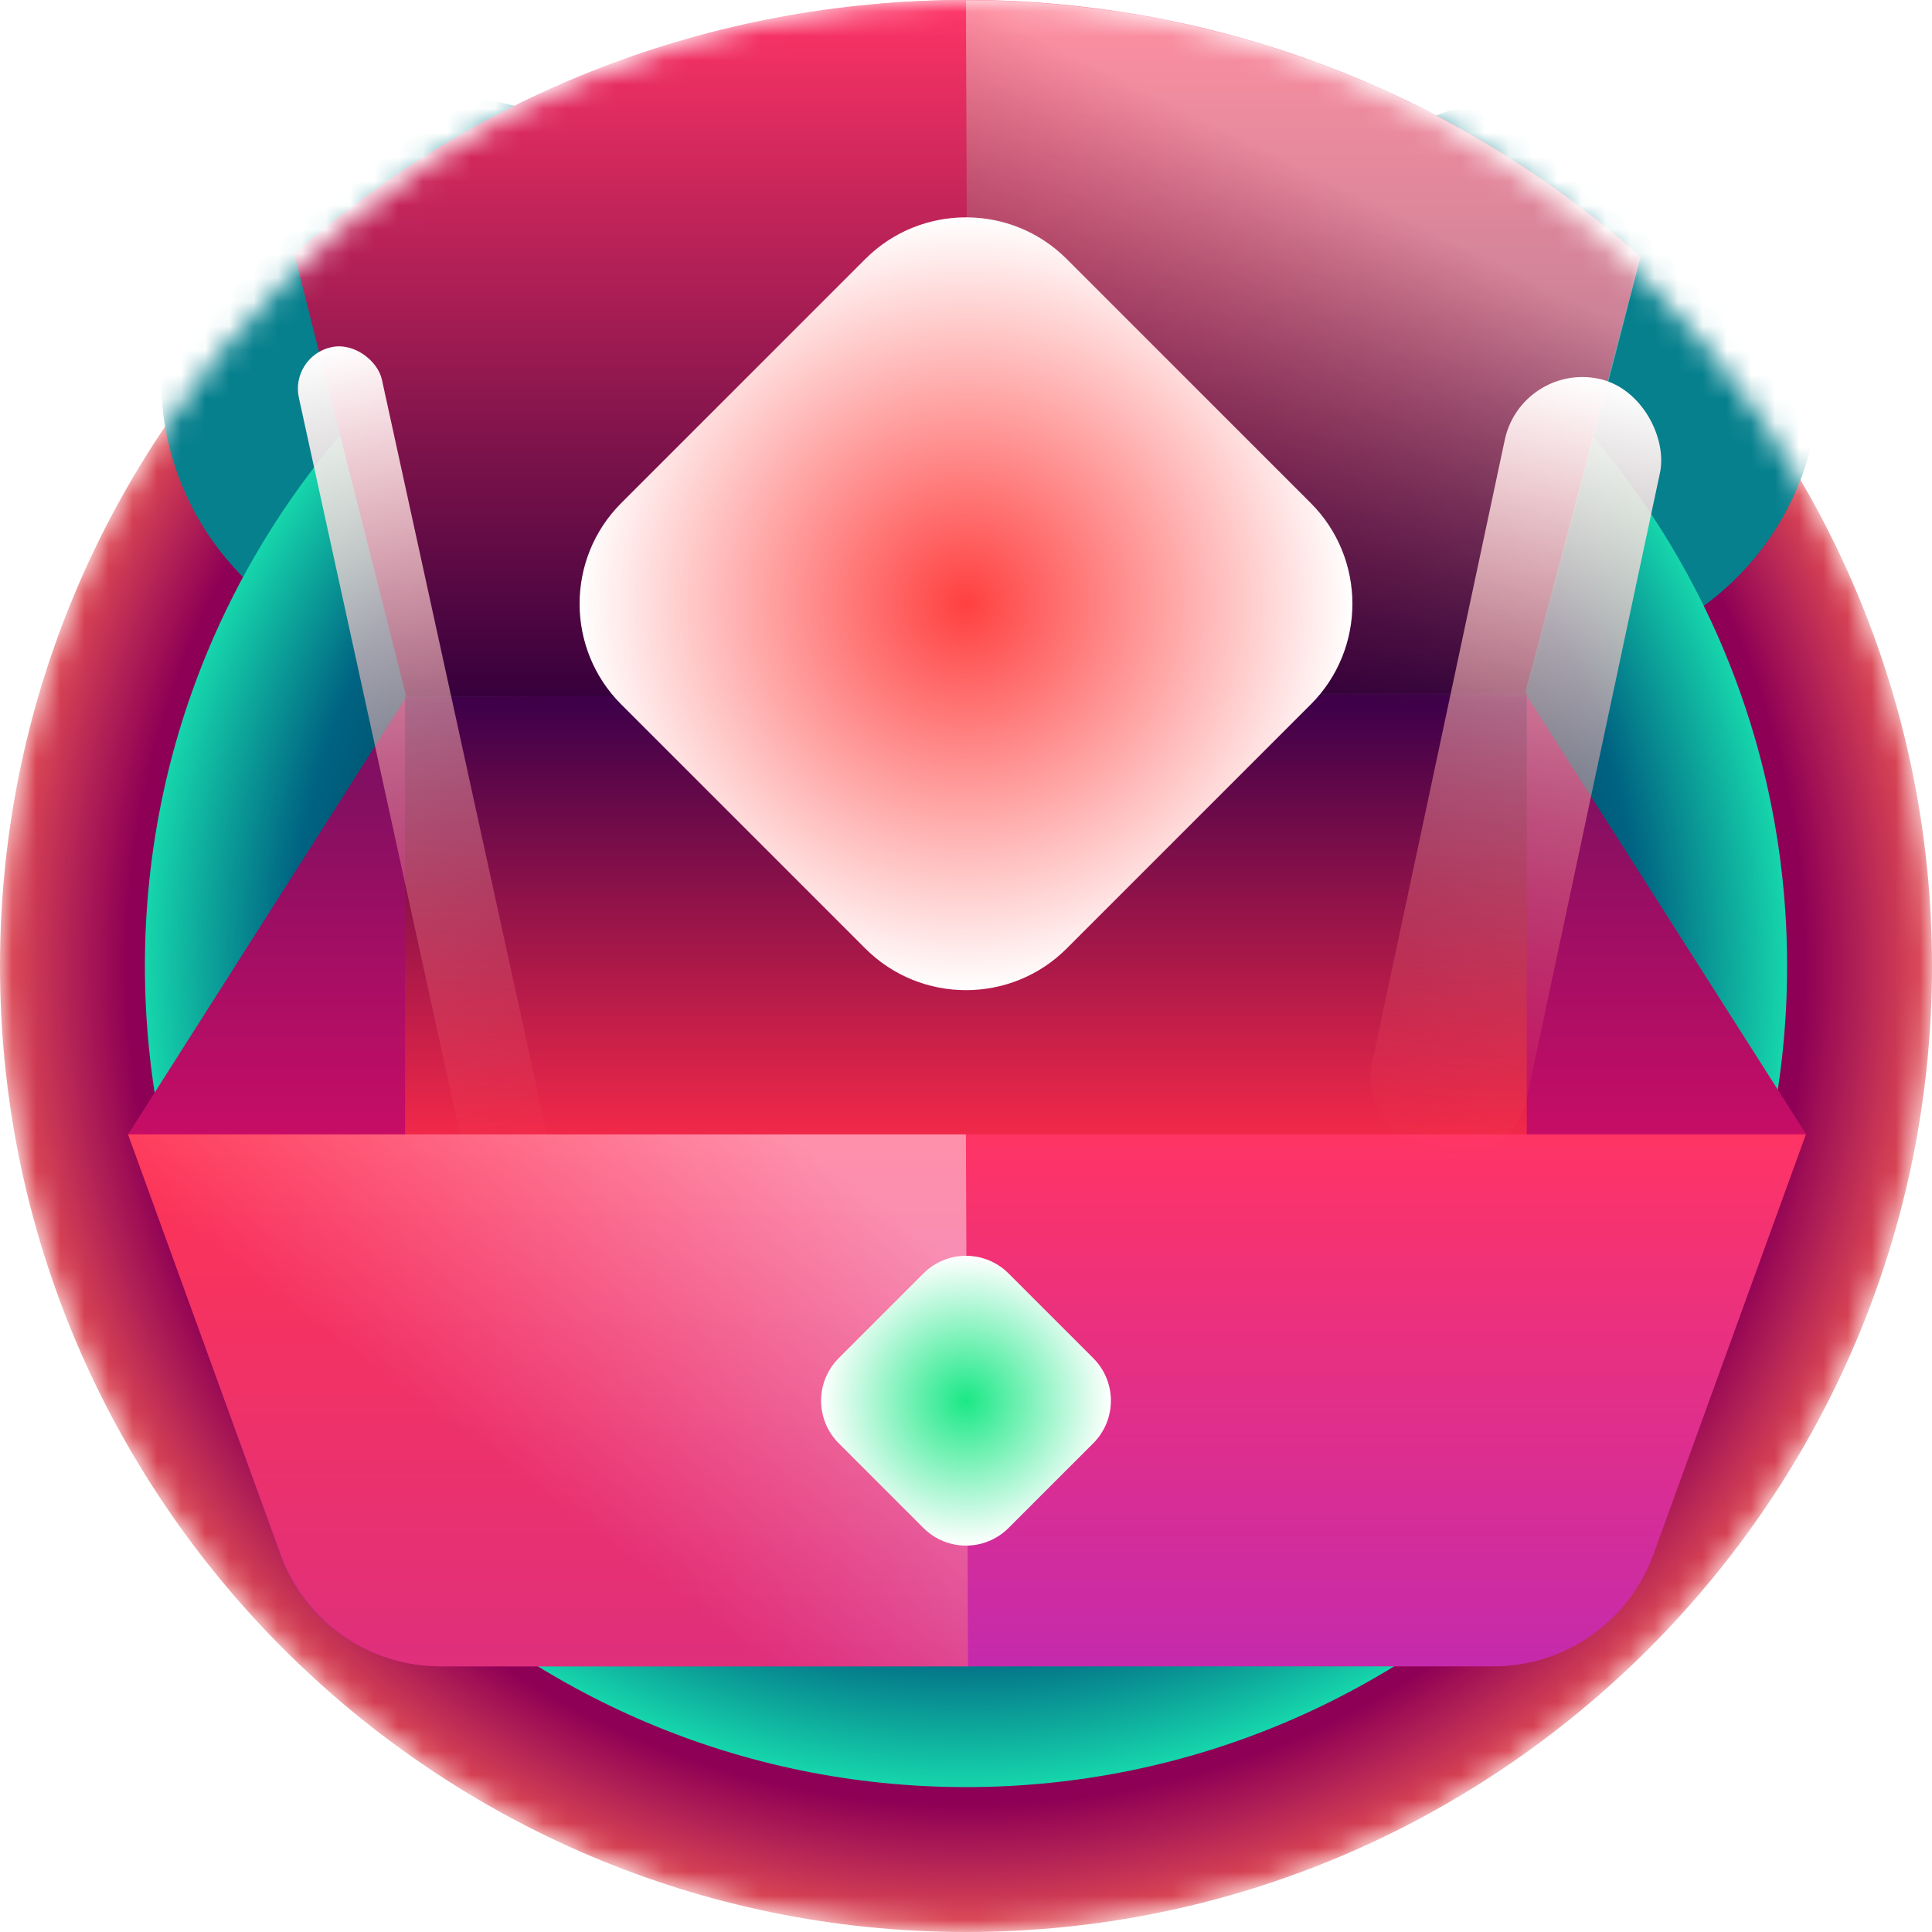 <svg width="80" height="80" viewBox="0 0 80 80" fill="none" xmlns="http://www.w3.org/2000/svg">
<g clip-path="url(#clip0_2213_135512)">
<mask id="mask0_2213_135512" style="mask-type:alpha" maskUnits="userSpaceOnUse" x="0" y="0" width="80" height="80">
<path d="M40 80C17.95 80 0 62.05 0 40C0 17.95 17.95 0 40 0C62.05 0 80 17.95 80 40C80 62.05 62.05 80 40 80Z" fill="url(#paint0_radial_2213_135512)"/>
</mask>
<g mask="url(#mask0_2213_135512)">
<path d="M40 80C17.95 80 0 62.05 0 40C0 17.95 17.95 0 40 0C62.05 0 80 17.95 80 40C80 62.05 62.05 80 40 80Z" fill="url(#paint1_radial_2213_135512)"/>
<g filter="url(#filter0_f_2213_135512)">
<circle cx="18.333" cy="15.667" r="11.667" fill="#06808D"/>
</g>
<g filter="url(#filter1_f_2213_135512)">
<circle cx="63.667" cy="15.667" r="11.667" fill="#06808D"/>
</g>
<path d="M40 74C21.258 74 6 58.742 6 40C6 21.258 21.258 6 40 6C58.742 6 74 21.258 74 40C74 58.742 58.742 74 40 74Z" fill="url(#paint2_radial_2213_135512)"/>
<path d="M16.826 28.854L5.303 46.975H74.796L63.149 28.695L16.826 28.854Z" fill="url(#paint3_linear_2213_135512)"/>
<path d="M16.773 28.853V47.15H63.219V28.693L16.773 28.853Z" fill="url(#paint4_linear_2213_135512)"/>
<path d="M5.303 46.974L11.619 64.373C12.621 67.153 15.278 69 18.234 69H61.847C64.803 69 67.442 67.153 68.462 64.373L74.778 46.974H5.303Z" fill="url(#paint5_linear_2213_135512)"/>
<path d="M12.182 10.503L16.826 28.853L63.149 28.695L67.934 10.609C60.475 4.011 50.693 0 39.996 0C29.3 0 19.623 3.976 12.182 10.503Z" fill="url(#paint6_linear_2213_135512)"/>
<g style="mix-blend-mode:screen" opacity="0.45">
<path d="M63.221 28.853L67.936 10.626C60.477 4.029 50.695 0.018 39.998 0.018L40.104 28.853H63.221Z" fill="url(#paint7_linear_2213_135512)"/>
</g>
<rect x="12" y="14.752" width="3.519" height="49.2" rx="1.759" transform="rotate(-12.337 12 14.752)" fill="url(#paint8_linear_2213_135512)"/>
<rect x="62.994" y="15" width="6.57" height="33.012" rx="3.285" transform="rotate(12.027 62.994 15)" fill="url(#paint9_linear_2213_135512)"/>
<g filter="url(#filter2_d_2213_135512)">
<path d="M44.169 10.724C41.871 8.425 38.129 8.425 35.831 10.724L25.724 20.831C23.425 23.129 23.425 26.871 25.724 29.169L35.831 39.276C38.129 41.575 41.871 41.575 44.169 39.276L54.276 29.169C56.575 26.871 56.575 23.129 54.276 20.831L44.169 10.724Z" fill="url(#paint10_radial_2213_135512)"/>
</g>
<g style="mix-blend-mode:screen" opacity="0.45">
<path d="M39.996 46.974L40.084 69H18.251C15.296 69 12.657 67.153 11.636 64.373L5.303 46.974H39.996Z" fill="url(#paint11_linear_2213_135512)"/>
</g>
<g filter="url(#filter3_d_2213_135512)">
<path d="M41.764 52.732C40.788 51.756 39.212 51.756 38.236 52.732L34.732 56.236C33.756 57.212 33.756 58.788 34.732 59.764L38.236 63.268C39.212 64.244 40.788 64.244 41.764 63.268L45.268 59.764C46.244 58.788 46.244 57.212 45.268 56.236L41.764 52.732Z" fill="url(#paint12_radial_2213_135512)"/>
</g>
</g>
</g>
<defs>
<filter id="filter0_f_2213_135512" x="-3.534" y="-6.2" width="43.734" height="43.733" filterUnits="userSpaceOnUse" color-interpolation-filters="sRGB">
<feFlood flood-opacity="0" result="BackgroundImageFix"/>
<feBlend mode="normal" in="SourceGraphic" in2="BackgroundImageFix" result="shape"/>
<feGaussianBlur stdDeviation="5.1" result="effect1_foregroundBlur_2213_135512"/>
</filter>
<filter id="filter1_f_2213_135512" x="41.8" y="-6.2" width="43.734" height="43.733" filterUnits="userSpaceOnUse" color-interpolation-filters="sRGB">
<feFlood flood-opacity="0" result="BackgroundImageFix"/>
<feBlend mode="normal" in="SourceGraphic" in2="BackgroundImageFix" result="shape"/>
<feGaussianBlur stdDeviation="5.1" result="effect1_foregroundBlur_2213_135512"/>
</filter>
<filter id="filter2_d_2213_135512" x="12.667" y="-2.333" width="54.667" height="54.667" filterUnits="userSpaceOnUse" color-interpolation-filters="sRGB">
<feFlood flood-opacity="0" result="BackgroundImageFix"/>
<feColorMatrix in="SourceAlpha" type="matrix" values="0 0 0 0 0 0 0 0 0 0 0 0 0 0 0 0 0 0 127 0" result="hardAlpha"/>
<feOffset/>
<feGaussianBlur stdDeviation="5.667"/>
<feComposite in2="hardAlpha" operator="out"/>
<feColorMatrix type="matrix" values="0 0 0 0 1 0 0 0 0 1 0 0 0 0 1 0 0 0 1 0"/>
<feBlend mode="normal" in2="BackgroundImageFix" result="effect1_dropShadow_2213_135512"/>
<feBlend mode="normal" in="SourceGraphic" in2="effect1_dropShadow_2213_135512" result="shape"/>
</filter>
<filter id="filter3_d_2213_135512" x="22.667" y="40.667" width="34.667" height="34.667" filterUnits="userSpaceOnUse" color-interpolation-filters="sRGB">
<feFlood flood-opacity="0" result="BackgroundImageFix"/>
<feColorMatrix in="SourceAlpha" type="matrix" values="0 0 0 0 0 0 0 0 0 0 0 0 0 0 0 0 0 0 127 0" result="hardAlpha"/>
<feOffset/>
<feGaussianBlur stdDeviation="5.667"/>
<feComposite in2="hardAlpha" operator="out"/>
<feColorMatrix type="matrix" values="0 0 0 0 1 0 0 0 0 1 0 0 0 0 1 0 0 0 1 0"/>
<feBlend mode="normal" in2="BackgroundImageFix" result="effect1_dropShadow_2213_135512"/>
<feBlend mode="normal" in="SourceGraphic" in2="effect1_dropShadow_2213_135512" result="shape"/>
</filter>
<radialGradient id="paint0_radial_2213_135512" cx="0" cy="0" r="1" gradientUnits="userSpaceOnUse" gradientTransform="translate(40 40) rotate(90) scale(42.333)">
<stop offset="0.828" stop-color="#79002C"/>
<stop offset="1" stop-color="#FF7F48"/>
</radialGradient>
<radialGradient id="paint1_radial_2213_135512" cx="0" cy="0" r="1" gradientUnits="userSpaceOnUse" gradientTransform="translate(40 40) rotate(90) scale(42.333)">
<stop offset="0.828" stop-color="#8E0055"/>
<stop offset="1" stop-color="#FF6854"/>
</radialGradient>
<radialGradient id="paint2_radial_2213_135512" cx="0" cy="0" r="1" gradientUnits="userSpaceOnUse" gradientTransform="translate(40 40) rotate(90) scale(35.983)">
<stop offset="0.395" stop-color="#001E2F"/>
<stop offset="0.775" stop-color="#006382"/>
<stop offset="1" stop-color="#1EFFBB"/>
</radialGradient>
<linearGradient id="paint3_linear_2213_135512" x1="40.049" y1="28.695" x2="40.049" y2="46.975" gradientUnits="userSpaceOnUse">
<stop offset="0.214" stop-color="#820F61"/>
<stop offset="1" stop-color="#C70D66"/>
</linearGradient>
<linearGradient id="paint4_linear_2213_135512" x1="39.996" y1="28.853" x2="39.996" y2="47.15" gradientUnits="userSpaceOnUse">
<stop offset="0.02" stop-color="#3F0049"/>
<stop offset="1" stop-color="#F32949"/>
</linearGradient>
<linearGradient id="paint5_linear_2213_135512" x1="40.041" y1="46.974" x2="40.041" y2="69" gradientUnits="userSpaceOnUse">
<stop stop-color="#FF3465"/>
<stop offset="1" stop-color="#C52AAC"/>
</linearGradient>
<linearGradient id="paint6_linear_2213_135512" x1="40.058" y1="0" x2="40.058" y2="28.853" gradientUnits="userSpaceOnUse">
<stop stop-color="#FF3466"/>
<stop offset="1" stop-color="#36003C"/>
</linearGradient>
<linearGradient id="paint7_linear_2213_135512" x1="53.967" y1="0.018" x2="39.998" y2="28.501" gradientUnits="userSpaceOnUse">
<stop offset="0.195" stop-color="#FFFFEB"/>
<stop offset="0.885" stop-opacity="0"/>
</linearGradient>
<linearGradient id="paint8_linear_2213_135512" x1="13.759" y1="14.752" x2="13.759" y2="63.953" gradientUnits="userSpaceOnUse">
<stop stop-color="white"/>
<stop offset="0.705" stop-color="#FF6565" stop-opacity="0"/>
</linearGradient>
<linearGradient id="paint9_linear_2213_135512" x1="66.279" y1="15" x2="66.279" y2="48.012" gradientUnits="userSpaceOnUse">
<stop stop-color="white"/>
<stop offset="1" stop-color="#FF5353" stop-opacity="0"/>
</linearGradient>
<radialGradient id="paint10_radial_2213_135512" cx="0" cy="0" r="1" gradientUnits="userSpaceOnUse" gradientTransform="translate(40 25) rotate(90) scale(16)">
<stop stop-color="#FF4040"/>
<stop offset="1" stop-color="white"/>
</radialGradient>
<linearGradient id="paint11_linear_2213_135512" x1="39.997" y1="47.501" x2="23.107" y2="70.197" gradientUnits="userSpaceOnUse">
<stop offset="0.139" stop-color="white"/>
<stop offset="0.779" stop-color="#FF3541"/>
</linearGradient>
<radialGradient id="paint12_radial_2213_135512" cx="0" cy="0" r="1" gradientUnits="userSpaceOnUse" gradientTransform="translate(40 58) rotate(90) scale(6)">
<stop stop-color="#1AE885"/>
<stop offset="1" stop-color="white"/>
</radialGradient>
<clipPath id="clip0_2213_135512">
<rect width="80" height="80" fill="white"/>
</clipPath>
</defs>
</svg>
